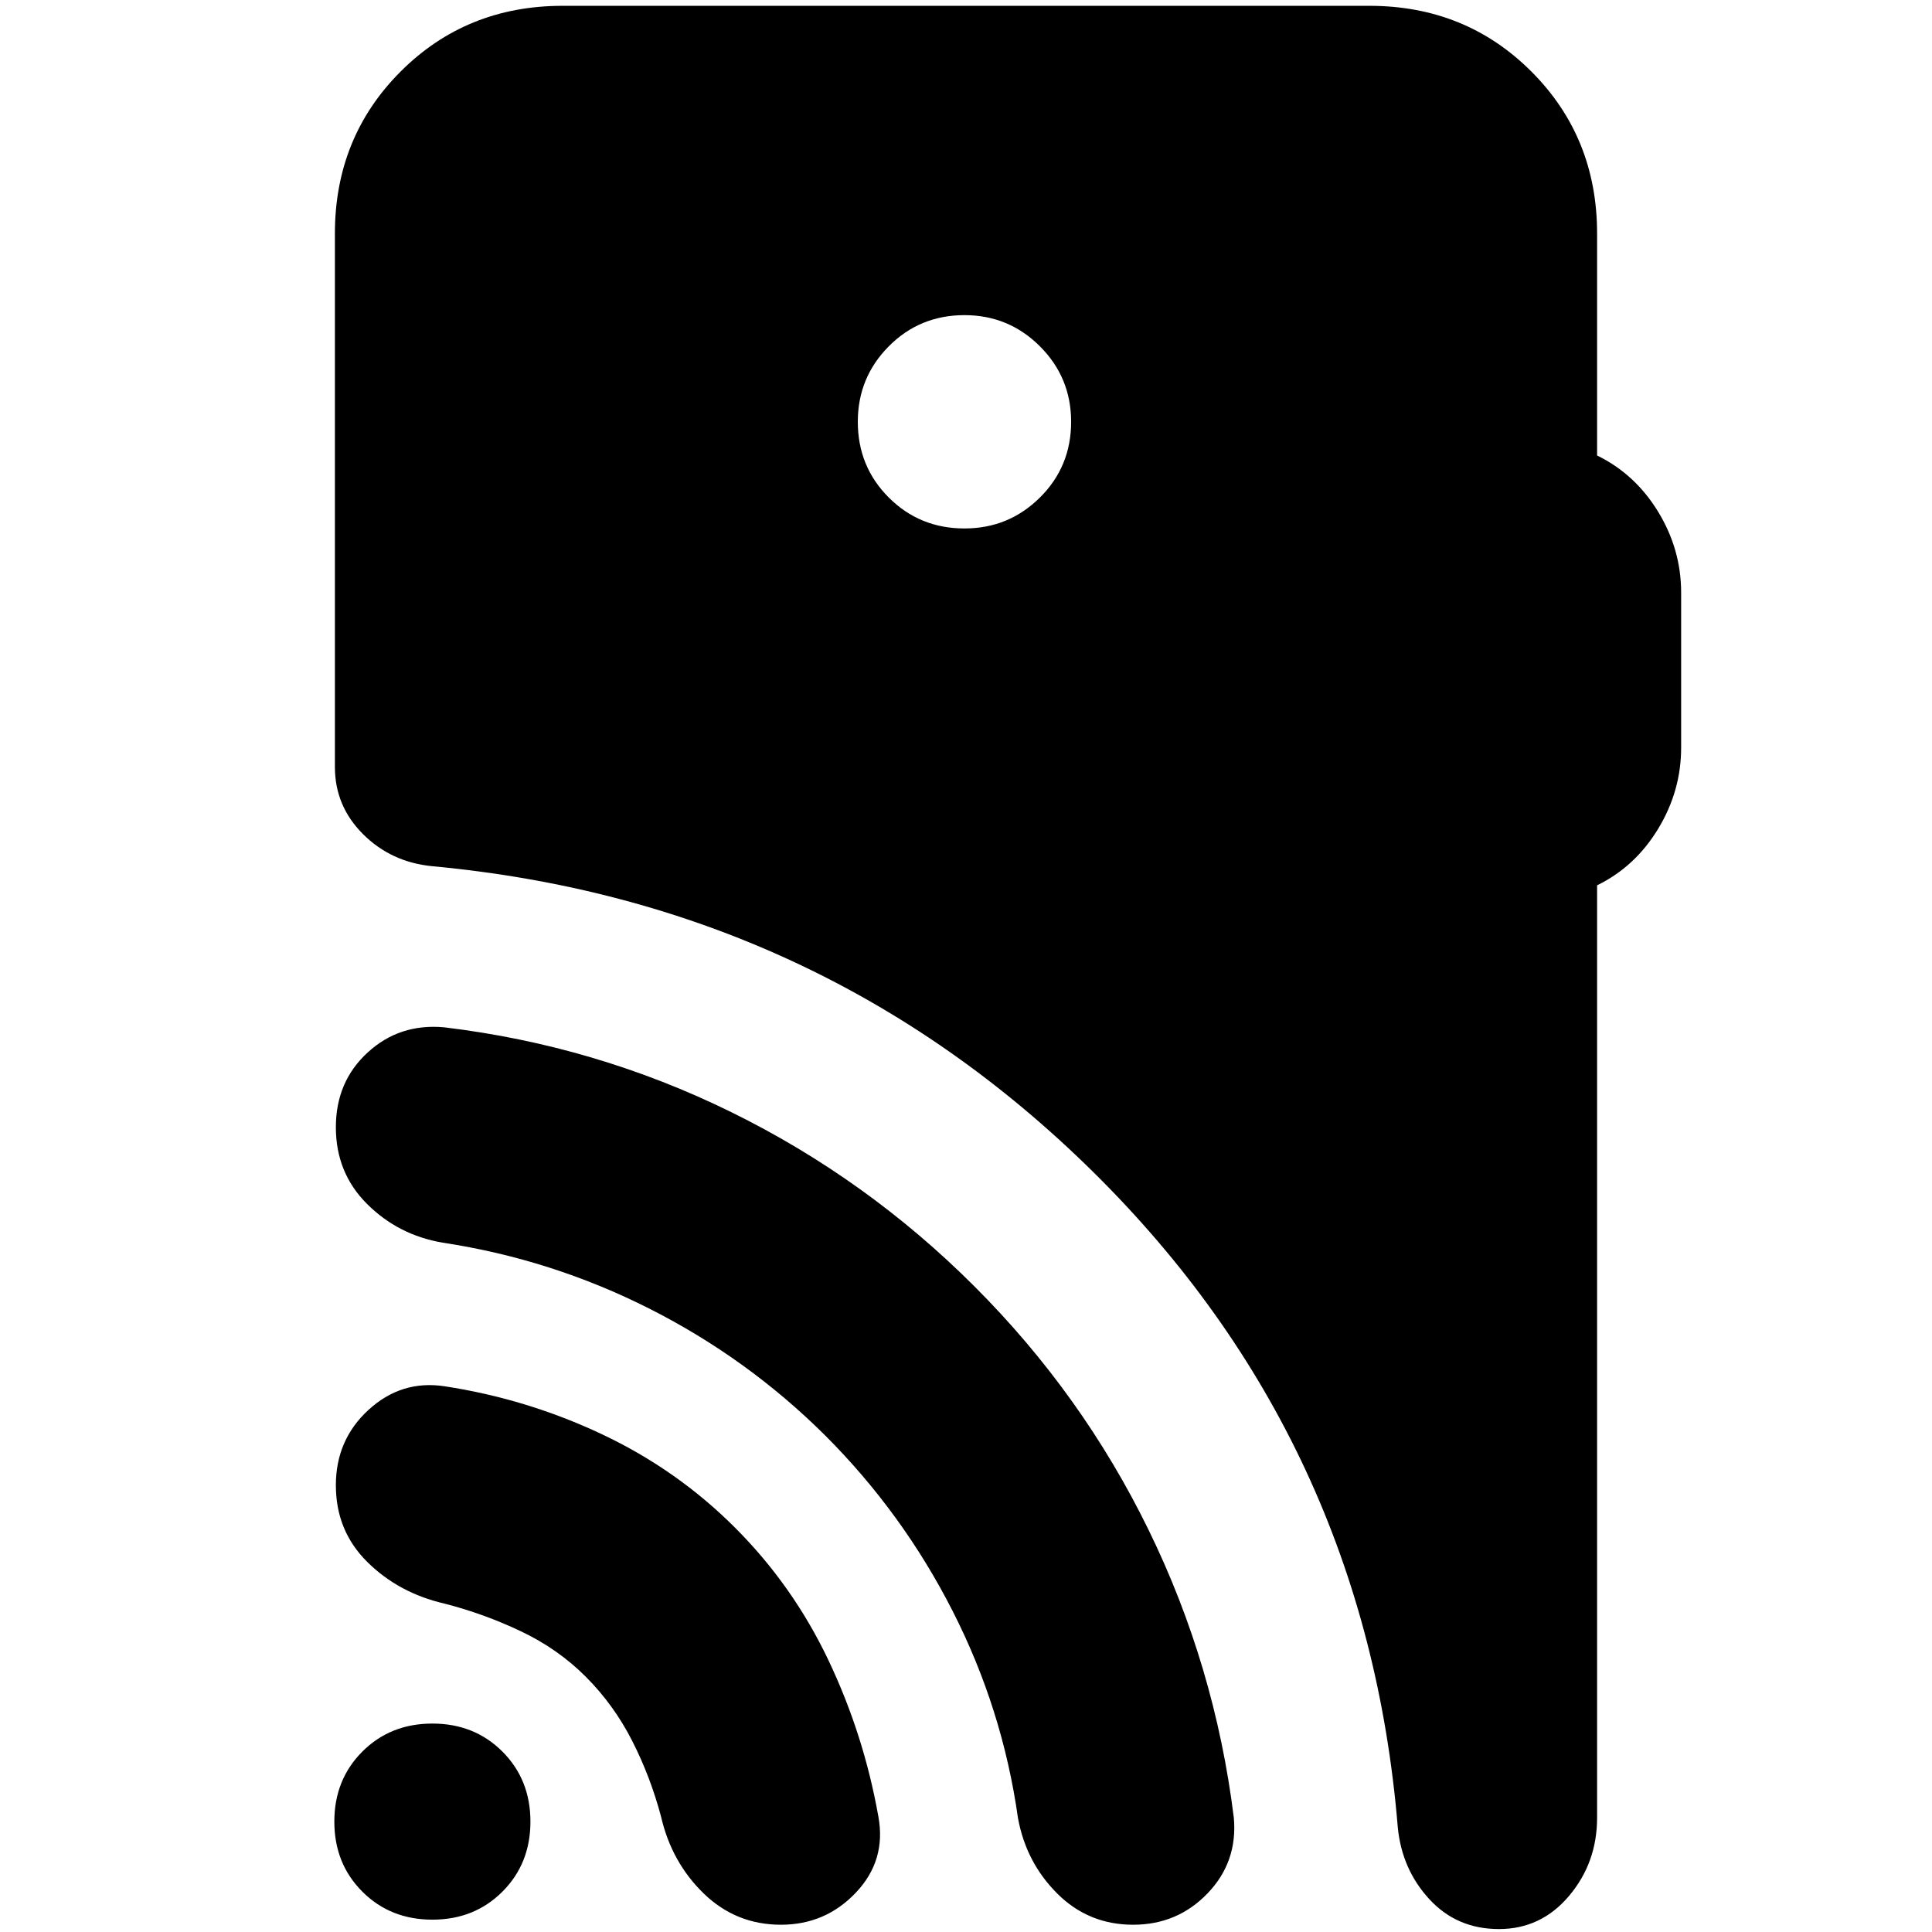 <svg xmlns="http://www.w3.org/2000/svg" height="24" viewBox="0 -960 960 960" width="24"><path d="M214.85-6.13q-20.88 0-34.8-13.92-13.92-13.92-13.92-34.8 0-20.88 13.92-34.8 13.92-13.92 34.8-13.92 20.88 0 34.8 13.92 13.92 13.92 13.92 34.8 0 20.88-13.92 34.8-13.92 13.92-34.8 13.92Zm76.13-120.8q-13.76-13.77-32.16-22.5-18.41-8.74-37.93-13.74-22.76-5.24-38.38-20.7-15.62-15.45-15.62-38.12 0-22.66 16.32-37.54 16.32-14.88 37.68-11.64 40.91 6.24 78.24 23.85 37.33 17.62 66.09 46.39 28.76 28.76 46.38 65.78 17.62 37.02 24.86 77.78 4 21.76-11.14 37.76-15.13 16-37.26 16-22.36 0-38.36-15.5t-21.24-38.26q-5.24-19.76-14.36-37.66-9.12-17.9-23.12-31.9Zm119.04-119.81q-38.52-38.28-87.18-62.92-48.67-24.64-102.95-32.88-22-3.76-37.5-19.22-15.5-15.45-15.5-38.12 0-22.66 15.81-37.16 15.8-14.5 37.95-12.5 75.28 9 142.69 42.14 67.4 33.14 120.92 86.66 53.52 53.52 86.49 120.99 32.96 67.47 42.32 142.9 2 21.98-13 37.61-15 15.63-36.99 15.63-22.22 0-37.74-15.5-15.51-15.5-19.51-37.5-7.66-54.19-32.48-102.9-24.81-48.71-63.33-87.23Zm69.22-450.67q22 0 37.5-15.38t15.5-37.62q0-22-15.5-37.5t-37.5-15.5q-22.24 0-37.62 15.5-15.38 15.5-15.38 37.5 0 22.24 15.38 37.62 15.38 15.38 37.62 15.38Zm314.35 177.32v463.24q0 22.4-13.92 38.9-13.91 16.49-34.84 16.49-20.94 0-34.61-14.86-13.68-14.85-15.68-35.81-15.8-191.85-151.49-325.67-135.68-133.83-328.29-151.79-20.43-2-34.39-15.95-13.96-13.96-13.96-33.39v-265q0-47.87 32.66-80.53 32.65-32.65 80.52-32.65h400.82q47.87 0 80.52 32.65 32.66 32.66 32.66 80.53v110.26q18.9 9.23 30.33 27.95t11.43 40.2v77.04q0 21.48-11.43 40.32t-30.33 28.07Z"/></svg>